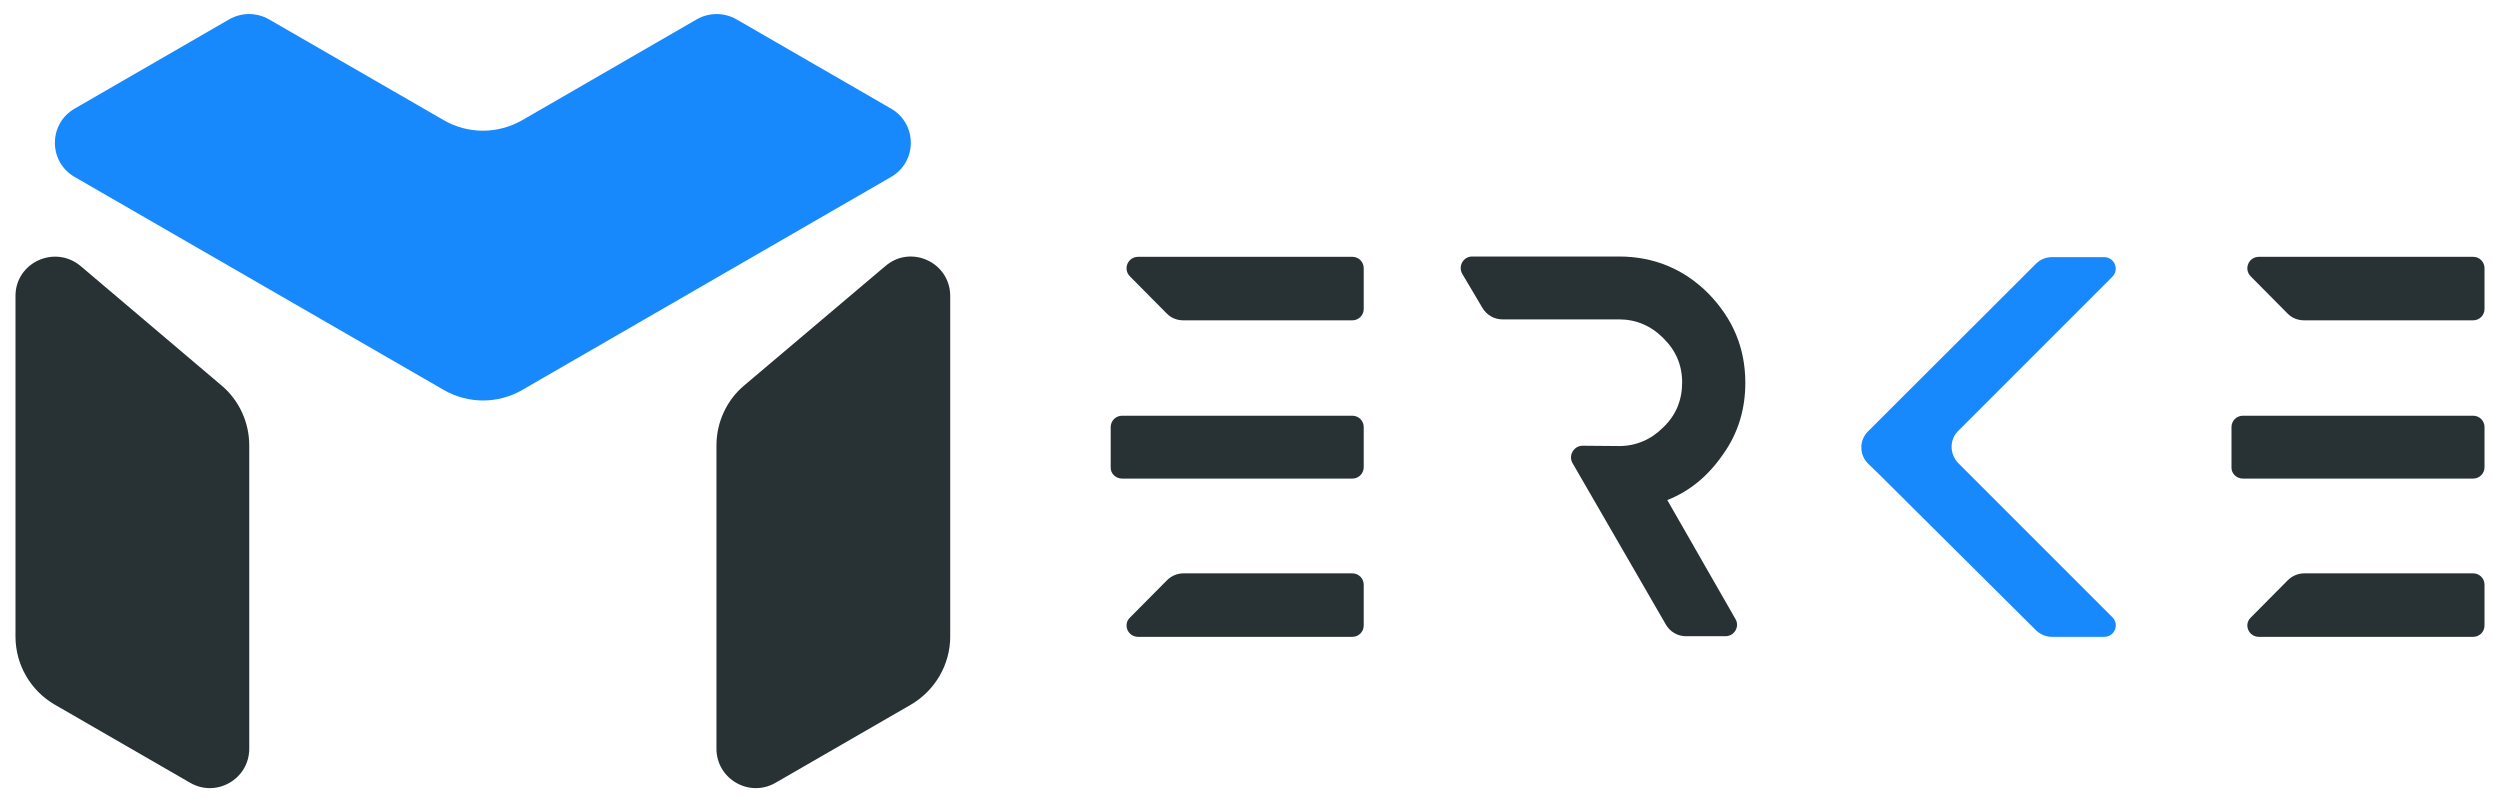 <?xml version="1.0" encoding="utf-8"?>
<!-- Generator: Adobe Illustrator 23.0.0, SVG Export Plug-In . SVG Version: 6.00 Build 0)  -->
<svg version="1.1" id="Capa_1" xmlns="http://www.w3.org/2000/svg" xmlns:xlink="http://www.w3.org/1999/xlink" x="0px" y="0px"
	 viewBox="0 0 791.4 254" style="enable-background:new 0 0 791.4 254;" xml:space="preserve">
<style type="text/css">
	.st0{fill:#1789FC;}
	.st1{fill:#283235;}
</style>
<g>
	<g>
		<path class="st0" d="M85.1,6.1L140.4,38c7.7,4.5,17.2,4.5,25,0l55.2-31.9c3.9-2.2,8.6-2.2,12.5,0l49,28.3c8.3,4.8,8.3,16.8,0,21.6
			l-116.7,67.4c-7.7,4.5-17.2,4.5-25,0L23.6,56c-8.3-4.8-8.3-16.8,0-21.6l49-28.3C76.5,3.9,81.2,3.9,85.1,6.1z"/>
		<g>
			<path class="st1" d="M4.9,93.7v107.8c0,8.9,4.8,17.2,12.5,21.6l42.8,24.7c8.3,4.8,18.7-1.2,18.7-10.8v-96c0-7.3-3.2-14.3-8.8-19
				L25.5,84.2C17.3,77.4,4.9,83.1,4.9,93.7z"/>
		</g>
		<g>
			<path class="st1" d="M226.8,141v96c0,9.6,10.4,15.6,18.7,10.8l42.8-24.7c7.7-4.5,12.5-12.7,12.5-21.6V93.7
				c0-10.6-12.4-16.4-20.5-9.5L235.6,122C230,126.7,226.8,133.7,226.8,141z"/>
		</g>
	</g>
	<g>
		<g>
			<g>
				<path class="st1" d="M360.3,201.6h67.8c2,0,3.6-1.6,3.6-3.6v-12.9c0-2-1.6-3.6-3.6-3.6h-53.5c-1.9,0-3.8,0.8-5.2,2.2l-11.7,11.8
					C355.4,197.7,357,201.6,360.3,201.6z"/>
			</g>
			<g>
				<path class="st1" d="M357.7,87.5l11.7,11.8c1.4,1.4,3.2,2.1,5.2,2.1h53.5c2,0,3.6-1.6,3.6-3.6V84.9c0-2-1.6-3.6-3.6-3.6h-67.8
					C357,81.3,355.4,85.2,357.7,87.5z"/>
			</g>
			<g>
				<path class="st1" d="M355.2,151.5h72.9c2,0,3.6-1.6,3.6-3.6v-12.7c0-2-1.6-3.6-3.6-3.6h-72.9c-2,0-3.6,1.6-3.6,3.6v12.7
					C351.5,149.9,353.2,151.5,355.2,151.5z"/>
			</g>
		</g>
		<g>
			<path class="st1" d="M462.9,86.7c-1.4-2.4,0.3-5.5,3.1-5.5h46.5c11,0,20.5,3.9,28.3,11.7c7.8,8,11.7,17.3,11.7,28.3
				c0,8.4-2.3,16-7.1,22.7c-4.7,6.8-10.5,11.6-17.6,14.4l21.6,37.7c1.4,2.4-0.4,5.4-3.2,5.4h-12.5c-2.6,0-5-1.4-6.3-3.6l-29.6-51.2
				c-1.4-2.4,0.4-5.5,3.2-5.5l11.5,0.1c5.4,0,10.1-2,14-5.9c4.1-3.9,6-8.7,6-14.3c0-5.4-2-10.1-6-14c-3.9-3.9-8.6-5.9-14-5.9h-36.9
				c-2.6,0-5-1.4-6.3-3.6L462.9,86.7z"/>
		</g>
		<path class="st0" d="M619.9,146.6l48.8,48.8c2.3,2.3,0.7,6.2-2.6,6.2h-16.5c-1.9,0-3.8-0.8-5.1-2.1l-49.9-49.6l-3.2-3.1
			c-2.9-2.8-2.9-7.5,0-10.3l3.2-3.2l49.9-49.8c1.4-1.4,3.2-2.1,5.1-2.1h16.5c3.2,0,4.9,3.9,2.6,6.2l-48.8,48.8
			C617.1,139.1,617.1,143.7,619.9,146.6z M594.6,133.1"/>
		<g>
			<g>
				<path class="st1" d="M715.1,201.6h67.8c2,0,3.6-1.6,3.6-3.6v-12.9c0-2-1.6-3.6-3.6-3.6h-53.5c-1.9,0-3.8,0.8-5.2,2.2l-11.7,11.8
					C710.2,197.7,711.8,201.6,715.1,201.6z"/>
			</g>
			<g>
				<path class="st1" d="M710,151.5h72.9c2,0,3.6-1.6,3.6-3.6v-12.7c0-2-1.6-3.6-3.6-3.6H710c-2,0-3.6,1.6-3.6,3.6v12.7
					C706.3,149.9,708,151.5,710,151.5z"/>
			</g>
			<g>
				<path class="st1" d="M712.5,87.5l11.7,11.8c1.4,1.4,3.2,2.1,5.2,2.1h53.5c2,0,3.6-1.6,3.6-3.6V84.9c0-2-1.6-3.6-3.6-3.6h-67.8
					C711.8,81.3,710.2,85.2,712.5,87.5z"/>
			</g>
		</g>
	</g>
</g>
</svg>
